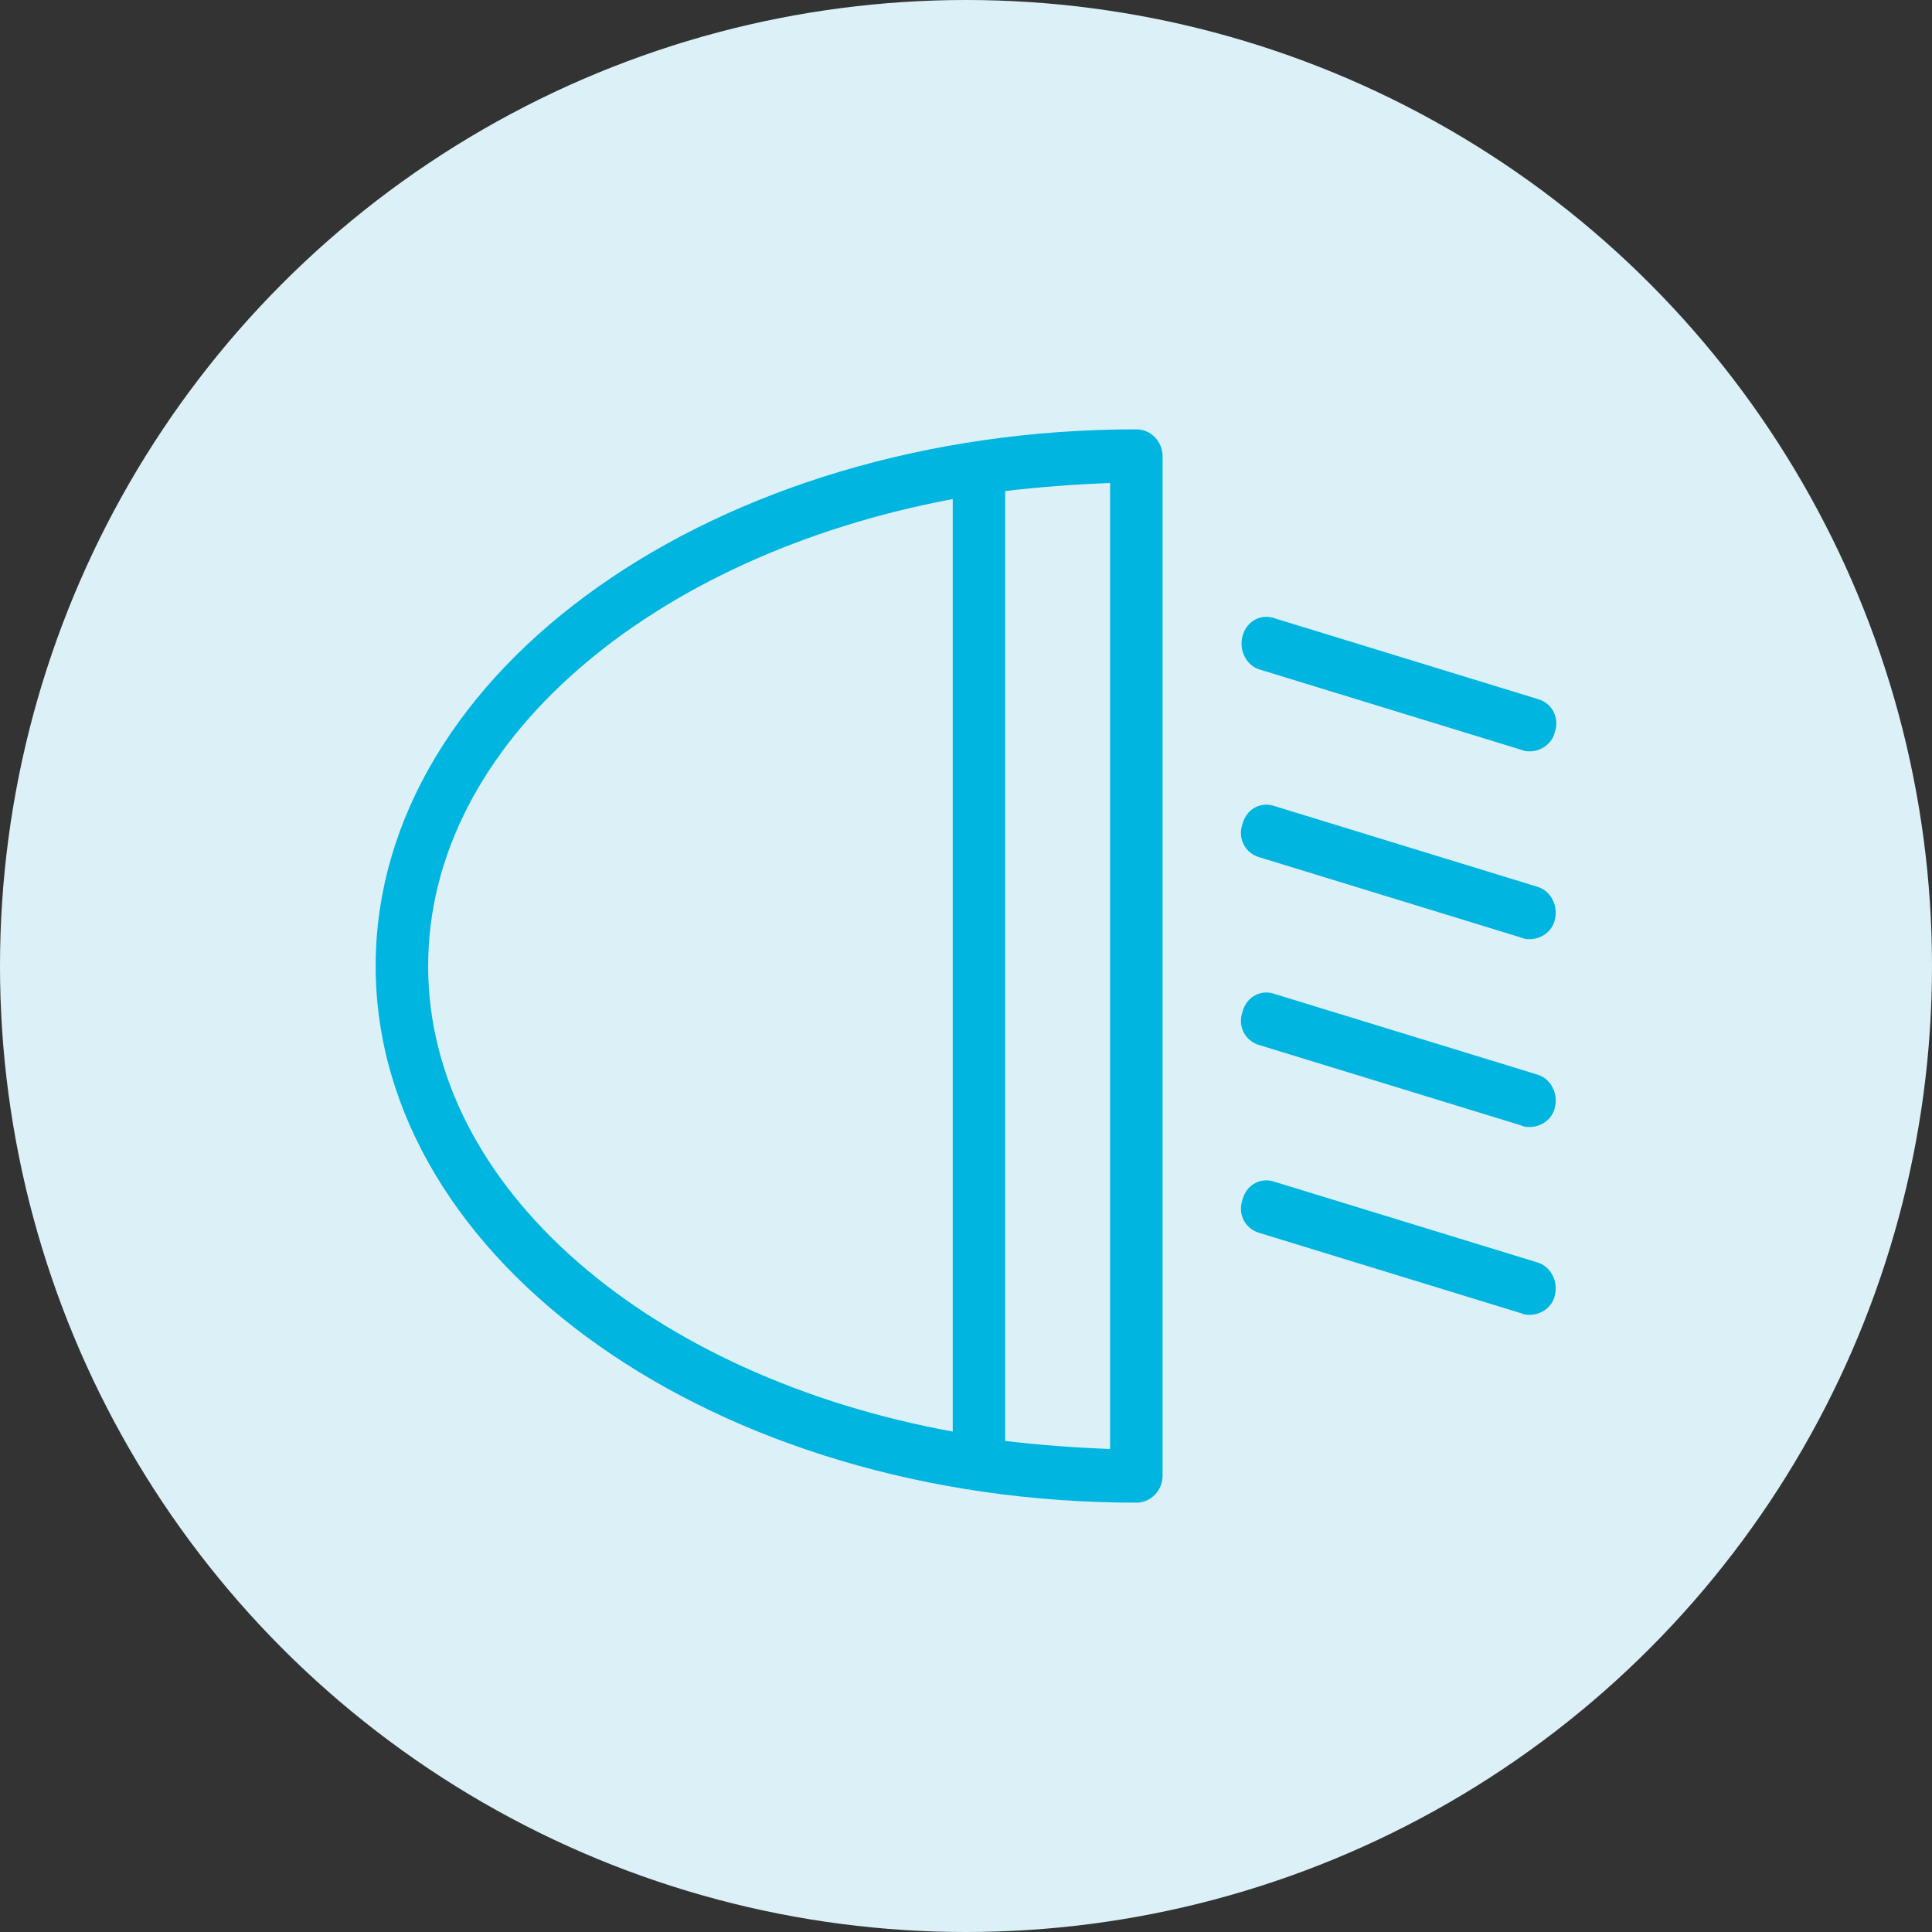 <svg width="36" height="36" viewBox="0 0 36 36" fill="none" xmlns="http://www.w3.org/2000/svg">
<rect x="0" y="0" width="36" height="36" fill="#333333" stroke="none"/>
<circle cx="18" cy="18" r="18" fill="#DCF1F7"/>
<path d="M21.174 8C13.354 8 7 12.475 7 18C7 23.525 13.354 28 21.174 28C21.443 28 21.663 27.775 21.663 27.5V8.5C21.663 8.225 21.443 8 21.174 8ZM7.978 18C7.978 13.85 12.132 10.35 17.753 9.3V26.675C12.132 25.65 7.978 22.15 7.978 18ZM20.685 27C20.025 26.975 19.366 26.925 18.73 26.85V9.15C19.366 9.075 20.025 9.025 20.685 9V27ZM23.153 11.85C23.227 11.575 23.495 11.425 23.764 11.525L28.652 13.025C28.921 13.1 29.067 13.375 28.97 13.65C28.921 13.85 28.725 14 28.505 14C28.456 14 28.407 14 28.359 13.975L23.471 12.475C23.227 12.4 23.08 12.125 23.153 11.85ZM28.97 17.15C28.921 17.35 28.725 17.5 28.505 17.5C28.456 17.5 28.407 17.5 28.359 17.475L23.471 15.975C23.202 15.9 23.056 15.625 23.153 15.35C23.227 15.075 23.495 14.925 23.764 15.025L28.652 16.525C28.896 16.6 29.043 16.875 28.97 17.15ZM28.97 20.65C28.921 20.85 28.725 21 28.505 21C28.456 21 28.407 21 28.359 20.975L23.471 19.475C23.202 19.4 23.056 19.125 23.153 18.85C23.227 18.575 23.495 18.425 23.764 18.525L28.652 20.025C28.896 20.1 29.043 20.375 28.97 20.65ZM28.97 24.15C28.921 24.35 28.725 24.5 28.505 24.5C28.456 24.5 28.407 24.5 28.359 24.475L23.471 22.975C23.202 22.9 23.056 22.625 23.153 22.35C23.227 22.075 23.495 21.925 23.764 22.025L28.652 23.525C28.896 23.6 29.043 23.875 28.97 24.15Z" fill="#00B5DF"/>
</svg>

